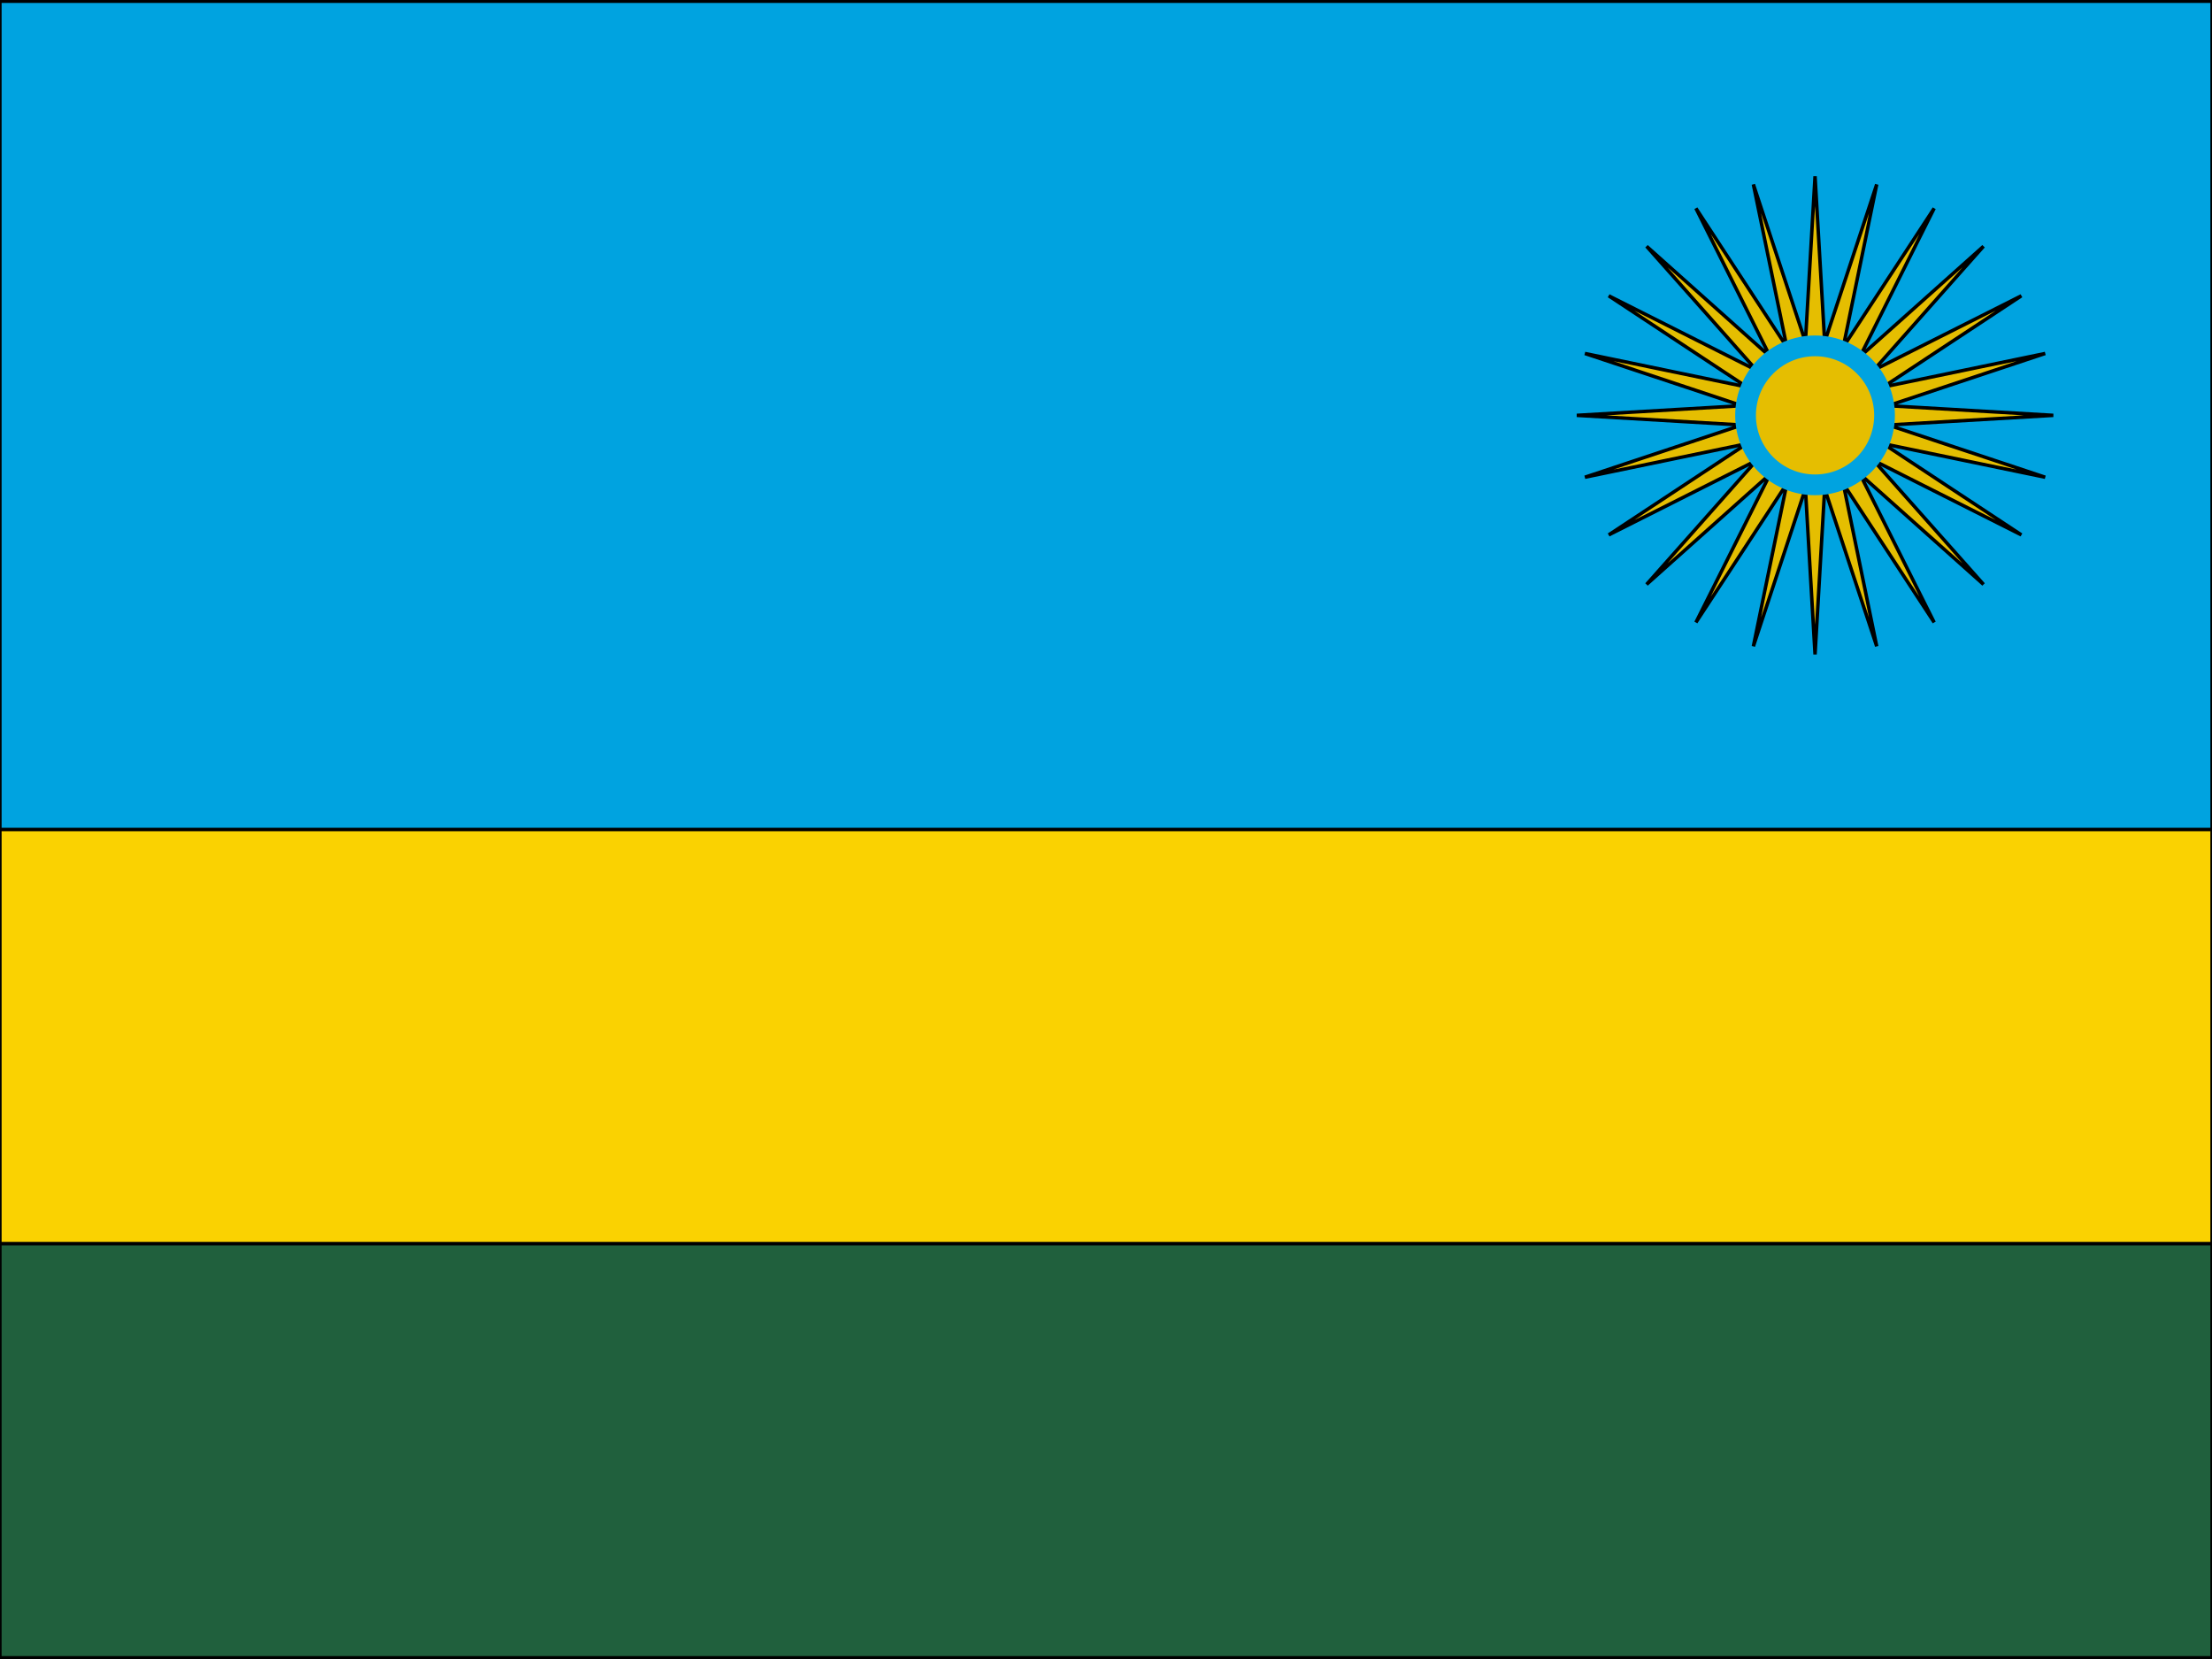 <svg xmlns="http://www.w3.org/2000/svg" width="640" height="480">
 <g>
  <title>Layer 1</title>
  <path fill="#fad201" d="m-0.033,0.348l640.066,0l0,479.303l-640.066,0l0,-479.303z" id="svg_1" stroke="null"/>
  <path fill="#00a3e0" d="m-0.033,0.348l640.066,0l0,239.652l-640.066,0l0,-239.652z" id="svg_2" stroke="null"/>
  <path fill="#20603d" d="m-0.033,359.826l640.066,0l0,119.826l-640.066,0l0,-119.826z" id="svg_3" stroke="null"/>
  <g id="svg_4" stroke="null">
   <path fill="#e5be01" d="m525.149,51.005l2.786,47.941l15.054,-45.586l-9.675,47.035l26.3,-40.122l-21.475,42.918l35.749,-31.925l-31.815,35.873l42.77,-21.55l-39.984,26.391l46.873,-9.708l-45.428,15.106l47.775,2.796l-47.775,2.796l45.428,15.106l-46.873,-9.708l39.984,26.391l-42.77,-21.55l31.815,35.873l-35.749,-31.925l21.475,42.918l-26.3,-40.122l9.675,47.035l-15.054,-45.586l-2.786,47.941l-2.786,-47.941l-15.054,45.586l9.675,-47.035l-26.3,40.122l21.475,-42.918l-35.749,31.925l31.815,-35.873l-42.77,21.55l39.984,-26.391l-46.873,9.708l45.428,-15.106l-47.775,-2.796l47.775,-2.796l-45.428,-15.106l46.873,9.708l-39.984,-26.391l42.77,21.55l-31.815,-35.873l35.749,31.925l-21.475,-42.918l26.3,40.122l-9.675,-47.035l15.054,45.586l2.786,-47.941z" id="svg_5" stroke="null"/>
   <circle fill="none" r="20.105" stroke-width="6" cy="120.174" cx="525.149" id="svg_6" stroke="#00a3e0"/>
  </g>
 </g>
</svg>